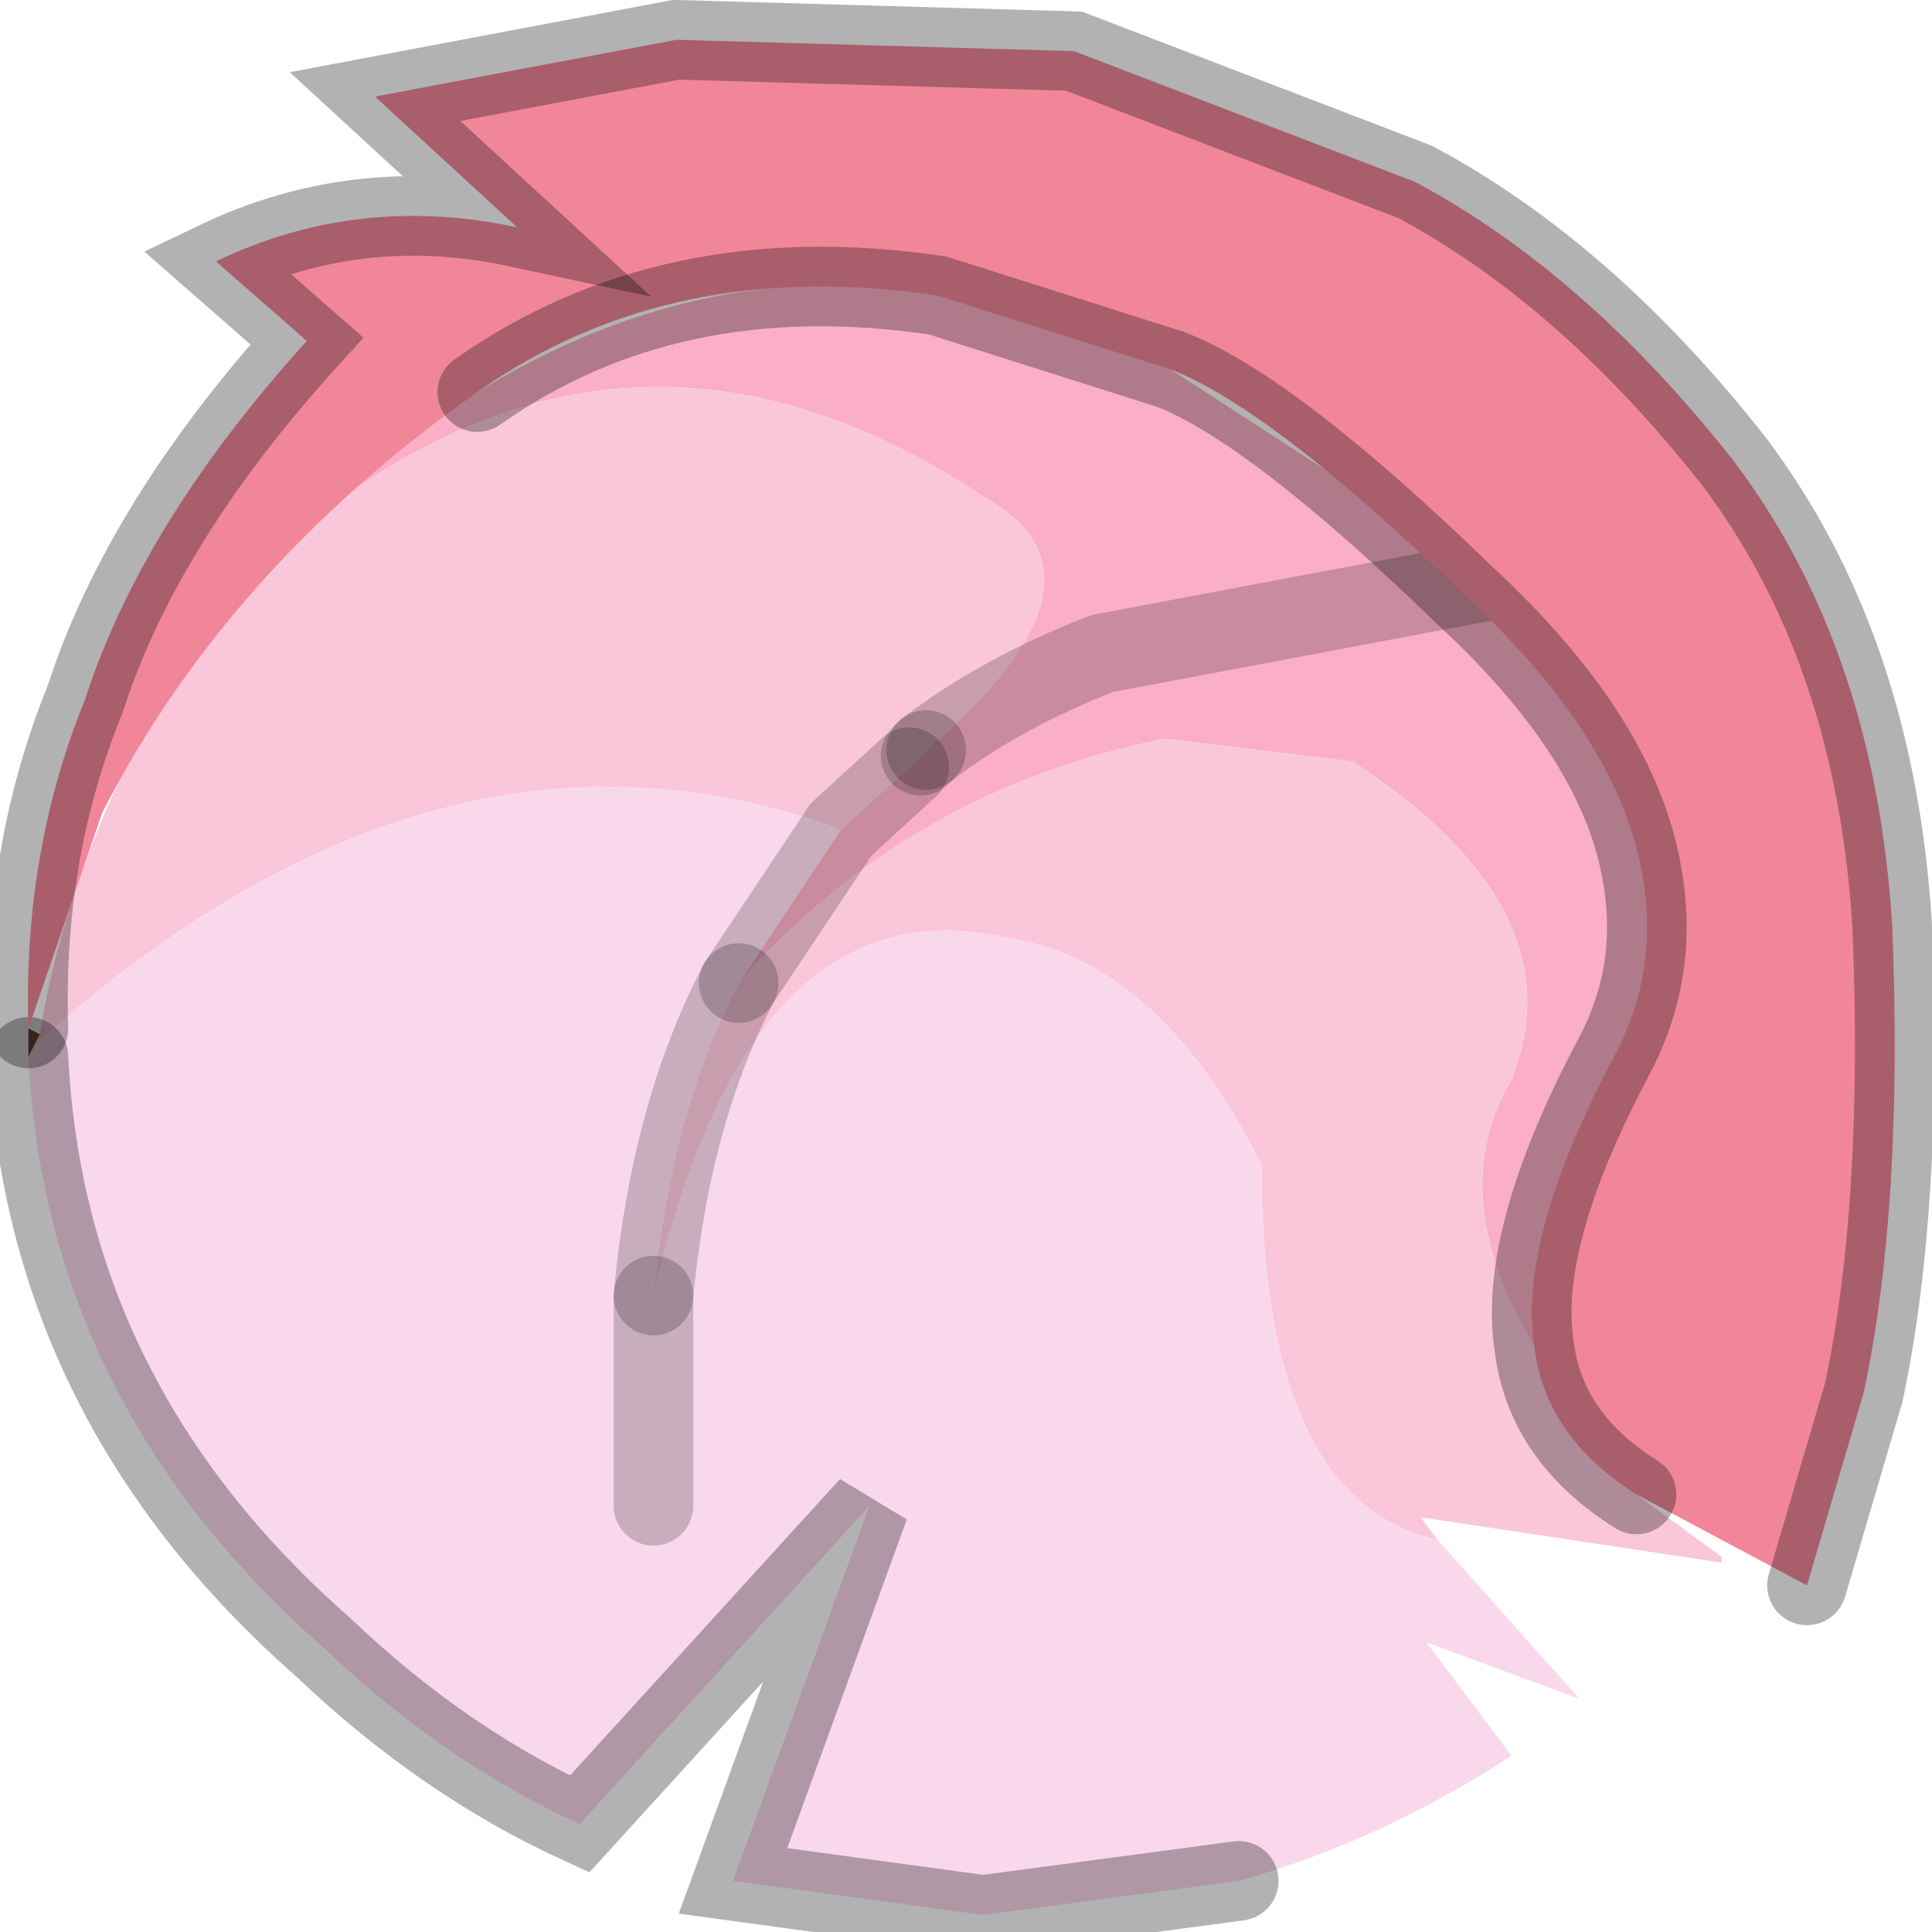 <?xml version="1.0" encoding="utf-8"?>
<svg version="1.1" id="Layer_1"
xmlns="http://www.w3.org/2000/svg"
xmlns:xlink="http://www.w3.org/1999/xlink"
width="17px" height="17px"
xml:space="preserve">
<g id="PathID_4754" transform="matrix(1, 0, 0, 1, 9.1, 8.3)">
<path style="fill:#FAAFC6;fill-opacity:1" d="M-1.7 -1L-1.1 -1.55L-1 -1.65L-0.95 -1.7Q-0.3 -2.2 0.6 -2.55L4.05 -3.2L0.6 -2.55Q-0.3 -2.2 -0.95 -1.7Q0.8 -3.2 -0.4 -3.9Q-3.9 -6.25 -7.1 -3.05Q-6.05 -4.2 -4.9 -4.85Q-2.3 -6.45 0.6 -5.35L1.2 -5.05L4.05 -3.2Q5.15 -1.8 5.35 -0.6Q5.5 0.25 5.1 1Q4.25 2.6 4.4 3.55Q3.6 2.2 4.2 1.2Q4.8 -0.3 2.8 -1.6L1.15 -1.8Q-1.1 -1.35 -2.6 0.35L-1.7 -1" />
<path style="fill:#FAC6DA;fill-opacity:1" d="M2 1.95Q1.1 0.15 -0.25 -0.05Q-2.5 -0.55 -3.35 3.1Q-3.2 1.5 -2.6 0.35Q-1.1 -1.35 1.15 -1.8L2.8 -1.6Q4.8 -0.3 4.2 1.2Q3.6 2.2 4.4 3.55Q4.5 4.35 5.3 4.85L6.05 5.4L6.05 5.45L3.4 5.05L3.55 5.25Q2 4.9 2 1.95M-1.1 -1.55L-1.7 -1Q-5.25 -2.3 -8.8 0.9L-8.75 0.8Q-8.45 -1.05 -7.2 -2.95L-7.1 -3.05Q-3.9 -6.25 -0.4 -3.9Q0.8 -3.2 -0.95 -1.7L-1 -1.65L-1.1 -1.55" />
<path style="fill:#FAD8EC;fill-opacity:1" d="M-1.7 -1L-2.6 0.35Q-3.2 1.5 -3.35 3.1Q-2.5 -0.55 -0.25 -0.05Q1.1 0.15 2 1.95Q2 4.9 3.55 5.25L4.8 6.65L3.45 6.15L4.2 7.15Q3.05 7.9 1.8 8.25L-0.45 8.55L-2.65 8.25L-1.45 4.95L-4 7.75Q-5.2 7.2 -6.25 6.2Q-8.7 4.05 -8.85 1L-8.8 0.9Q-5.25 -2.3 -1.7 -1M-3.35 4.95L-3.35 3.1L-3.35 4.95" />
<path style="fill:#694D33;fill-opacity:1" d="M-8.8 0.9L-8.85 1L-8.85 0.9L-8.85 0.75L-8.75 0.8L-8.8 0.9" />
<path style="fill:none;stroke-width:0.7;stroke-linecap:round;stroke-linejoin:miter;stroke-miterlimit:5;stroke:#000000;stroke-opacity:0.302" d="M1.8 8.25L-0.45 8.55L-2.65 8.25L-1.45 4.95L-4 7.75Q-5.2 7.2 -6.25 6.2Q-8.7 4.05 -8.85 1" />
<path style="fill:none;stroke-width:0.7;stroke-linecap:round;stroke-linejoin:miter;stroke-miterlimit:5;stroke:#000000;stroke-opacity:0.2" d="M-0.95 -1.7Q-0.3 -2.2 0.6 -2.55L4.05 -3.2" />
<path style="fill:none;stroke-width:0.7;stroke-linecap:round;stroke-linejoin:miter;stroke-miterlimit:5;stroke:#000000;stroke-opacity:0.2" d="M-2.6 0.35Q-3.2 1.5 -3.35 3.1" />
<path style="fill:none;stroke-width:0.7;stroke-linecap:round;stroke-linejoin:miter;stroke-miterlimit:5;stroke:#000000;stroke-opacity:0.2" d="M-1 -1.65L-0.95 -1.7" />
<path style="fill:none;stroke-width:0.7;stroke-linecap:round;stroke-linejoin:miter;stroke-miterlimit:5;stroke:#000000;stroke-opacity:0.2" d="M-1.1 -1.55L-1.7 -1L-2.6 0.35" />
<path style="fill:none;stroke-width:0.7;stroke-linecap:round;stroke-linejoin:miter;stroke-miterlimit:5;stroke:#000000;stroke-opacity:0.2" d="M-3.35 3.1L-3.35 4.95" />
</g>
<g id="PathID_4755" transform="matrix(1, 0, 0, 1, 9.1, 8.3)">
<path style="fill:#F18699;fill-opacity:1" d="M5.3 4.85Q4.5 4.35 4.4 3.55Q4.25 2.6 5.1 1Q5.5 0.25 5.35 -0.6Q5.15 -1.8 3.8 -3.05Q2.1 -4.7 1.2 -5.05L-0.85 -5.7Q-3.2 -6.05 -4.9 -4.85Q-7.1 -3.3 -8.2 -1.15L-8.85 0.75Q-8.9 -0.8 -8.35 -2.15Q-7.85 -3.7 -6.4 -5.3L-7.2 -6Q-5.95 -6.6 -4.55 -6.3L-5.8 -7.45L-3.15 -7.95L0.35 -7.85L3.35 -6.7Q4.85 -5.9 6.15 -4.25Q7.4 -2.6 7.55 -0.15Q7.65 2.3 7.3 3.95L6.8 5.65L5.3 4.85" />
<path style="fill:none;stroke-width:0.7;stroke-linecap:round;stroke-linejoin:miter;stroke-miterlimit:5;stroke:#000000;stroke-opacity:0.302" d="M6.8 5.65L7.3 3.95Q7.65 2.3 7.55 -0.15Q7.4 -2.6 6.15 -4.25Q4.85 -5.9 3.35 -6.7L0.35 -7.85L-3.15 -7.95L-5.8 -7.45L-4.55 -6.3Q-5.95 -6.6 -7.2 -6L-6.4 -5.3Q-7.85 -3.7 -8.35 -2.15Q-8.9 -0.8 -8.85 0.75" />
<path style="fill:none;stroke-width:0.7;stroke-linecap:round;stroke-linejoin:miter;stroke-miterlimit:5;stroke:#000000;stroke-opacity:0.302" d="M-4.9 -4.85Q-3.2 -6.05 -0.85 -5.7L1.2 -5.05Q2.1 -4.7 3.8 -3.05Q5.15 -1.8 5.35 -0.6Q5.5 0.25 5.1 1Q4.25 2.6 4.4 3.55Q4.5 4.35 5.3 4.85" />
</g>
</svg>

